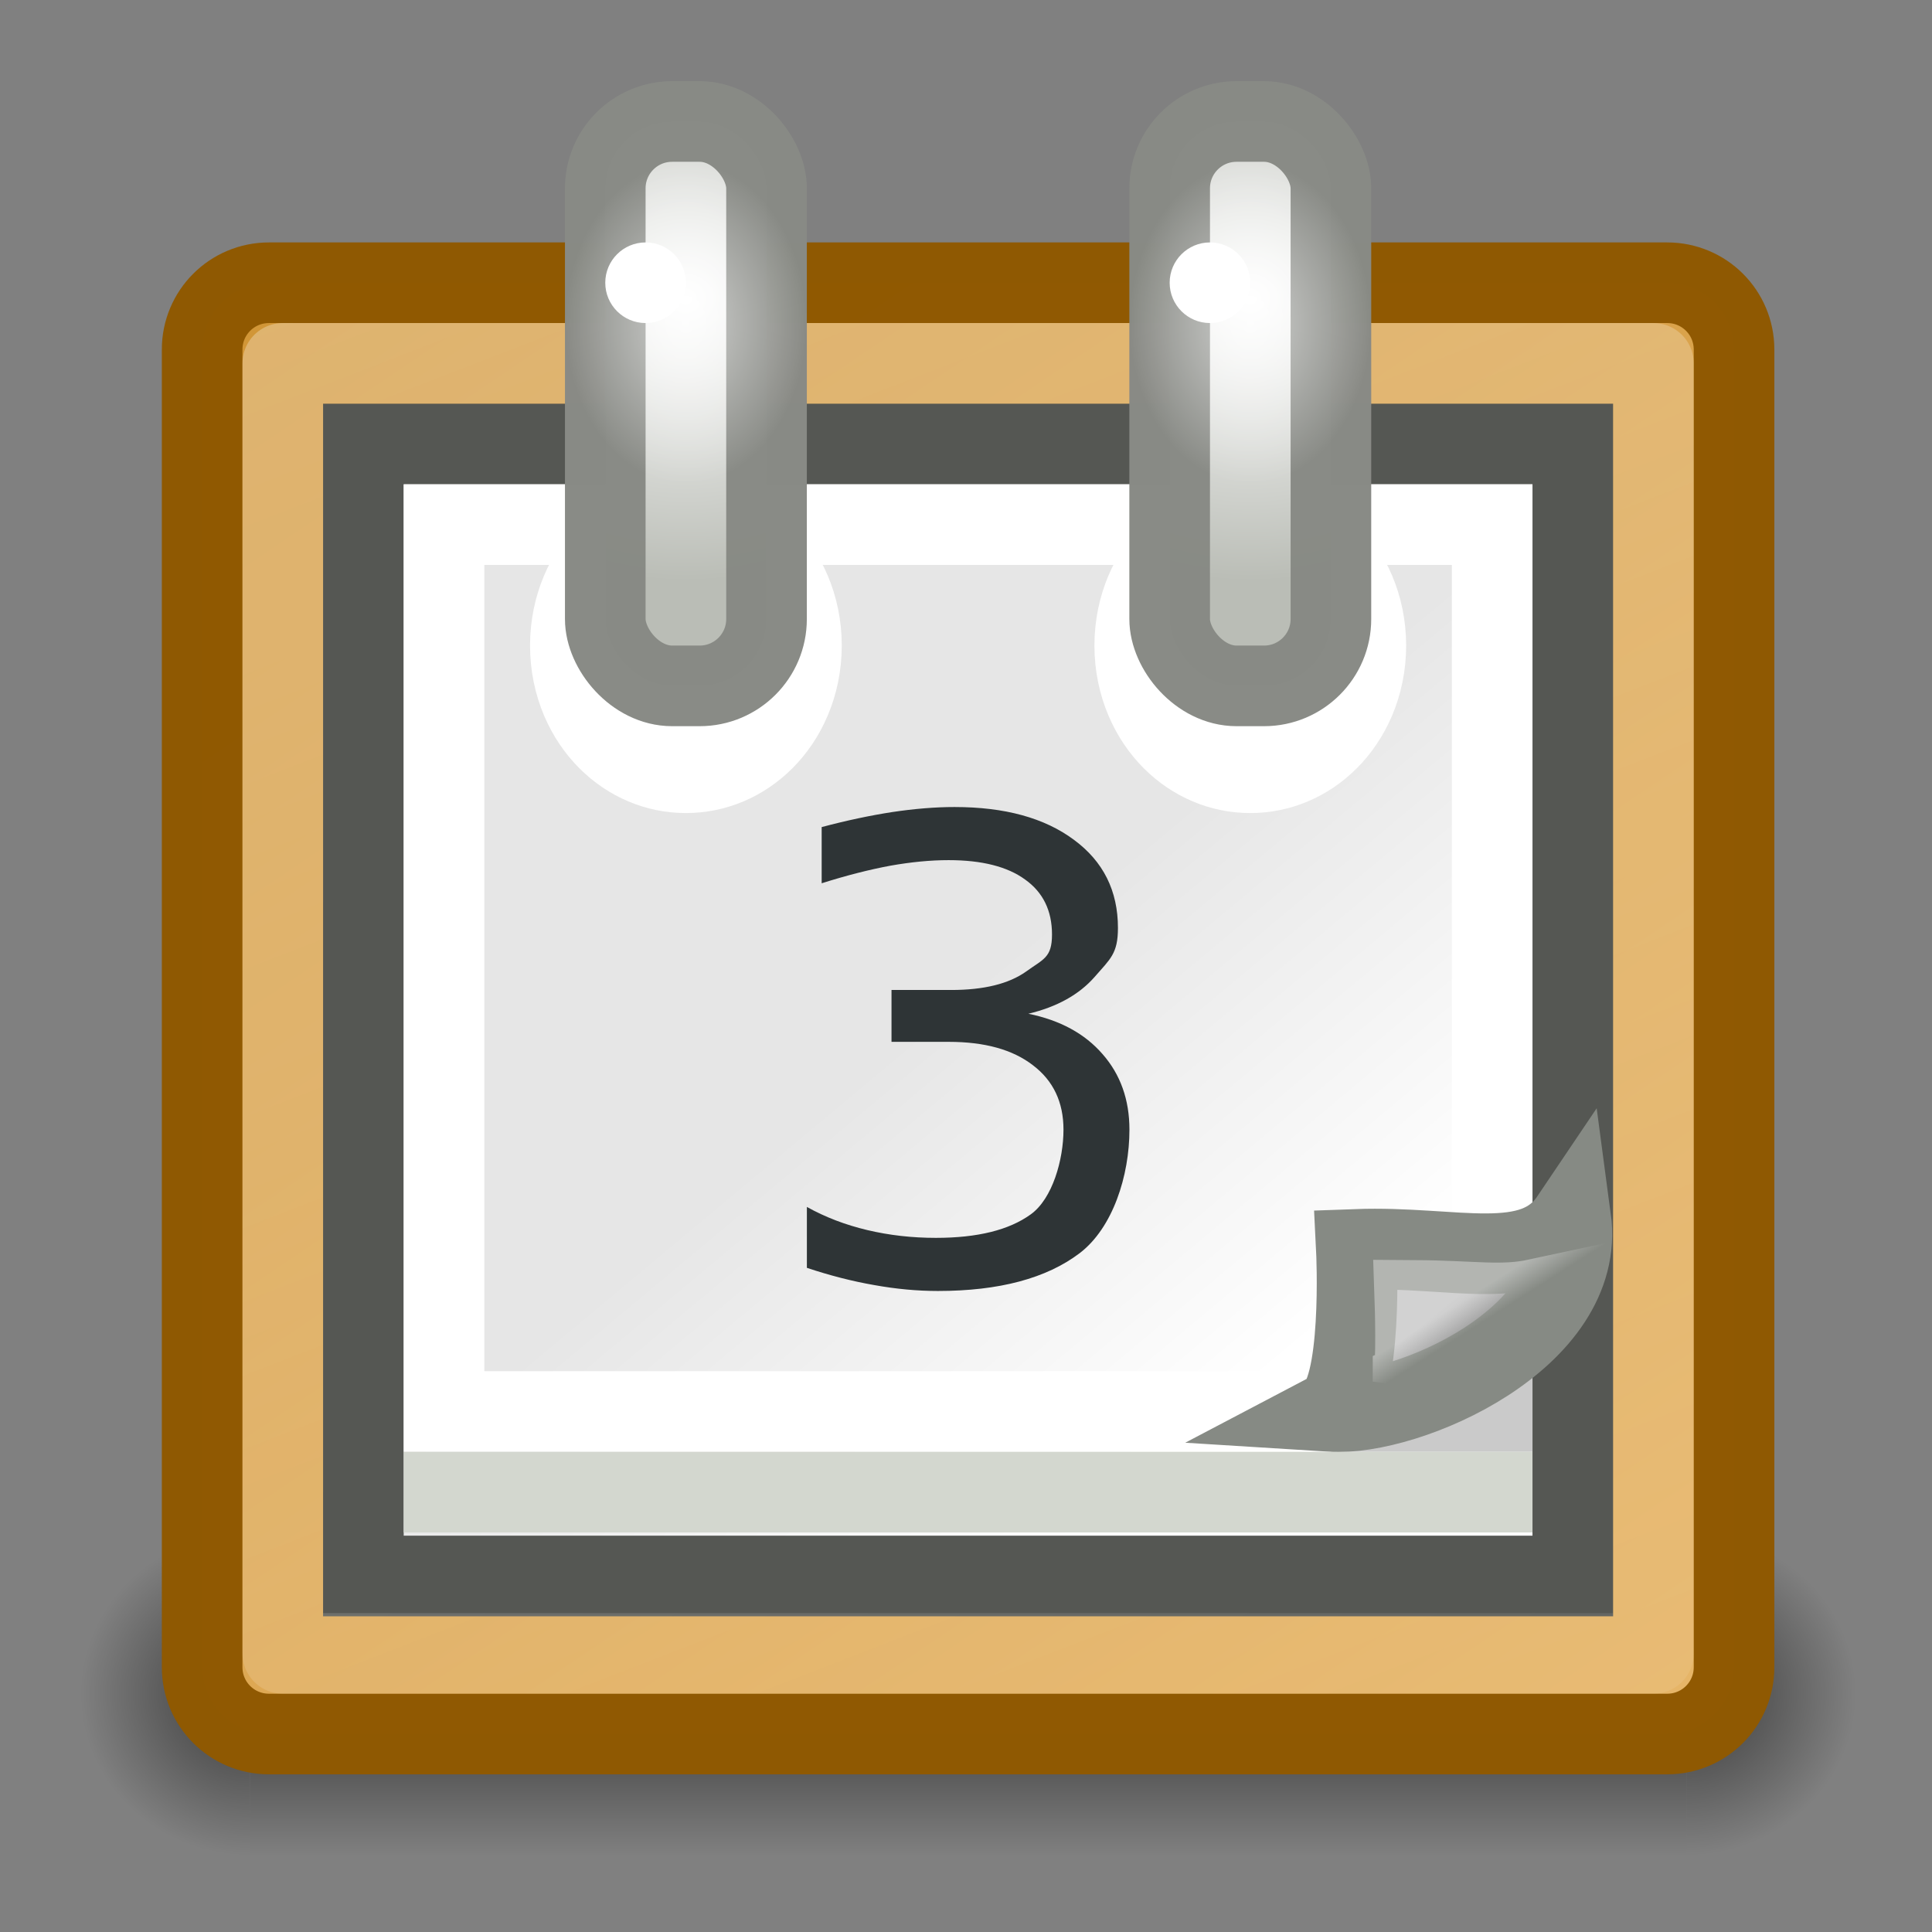 <?xml version="1.0" encoding="UTF-8" standalone="no"?>
<!-- Created with Inkscape (http://www.inkscape.org/) -->

<svg
   width="24"
   height="24"
   viewBox="0 0 6.35 6.35"
   version="1.1"
   id="svg1580"
   sodipodi:docname="hicolor_categories_24x24_preferences-calendar-and-tasks.svg"
   inkscape:version="1.1 (c68e22c387, 2021-05-23)"
   xmlns:inkscape="http://www.inkscape.org/namespaces/inkscape"
   xmlns:sodipodi="http://sodipodi.sourceforge.net/DTD/sodipodi-0.dtd"
   xmlns:xlink="http://www.w3.org/1999/xlink"
   xmlns="http://www.w3.org/2000/svg"
   xmlns:svg="http://www.w3.org/2000/svg">
  <rect x="0" y="0" width="6.35" height="6.35" fill="#808080" stroke="none"/>
  <sodipodi:namedview
     id="namedview77"
     pagecolor="#ffffff"
     bordercolor="#666666"
     borderopacity="1.0"
     inkscape:pageshadow="2"
     inkscape:pageopacity="0.0"
     inkscape:pagecheckerboard="0"
     showgrid="false"
     inkscape:zoom="5.980945"
     inkscape:cx="38.706258"
     inkscape:cy="29.343189"
     inkscape:window-width="1600"
     inkscape:window-height="869"
     inkscape:window-x="40"
     inkscape:window-y="1050"
     inkscape:window-maximized="1"
     inkscape:current-layer="g32" />
  <defs
     id="defs1577">
    <radialGradient
       cx="11.093"
       cy="18.597"
       fx="11.093"
       fy="18.597"
       gradientTransform="matrix(1,0,0,0.247,0,14.004)"
       gradientUnits="userSpaceOnUse"
       id="radialGradient11811"
       r="10.916"
       xlink:href="#linearGradient7440" />
    <linearGradient
       id="linearGradient7440">
      <stop
         id="stop7442"
         offset="0"
         style="stop-color:#000000;stop-opacity:1;" />
      <stop
         id="stop7444"
         offset="1"
         style="stop-color:#000000;stop-opacity:0;" />
    </linearGradient>
    <linearGradient
       gradientTransform="translate(-30)"
       gradientUnits="userSpaceOnUse"
       id="linearGradient11813"
       x1="35.311"
       x2="33.537"
       xlink:href="#linearGradient6964"
       y1="16.223"
       y2="4.79" />
    <linearGradient
       id="linearGradient6964">
      <stop
         id="stop6966"
         offset="0"
         style="stop-color:#d3d7cf;stop-opacity:1" />
      <stop
         id="stop6968"
         offset="1"
         style="stop-color:#ffffff;stop-opacity:1" />
    </linearGradient>
    <linearGradient
       gradientTransform="translate(-30,1)"
       gradientUnits="userSpaceOnUse"
       id="linearGradient11815"
       x1="40.281"
       x2="40.281"
       xlink:href="#linearGradient7440"
       y1="4.751"
       y2="1.75" />
    <linearGradient
       gradientTransform="translate(-30)"
       gradientUnits="userSpaceOnUse"
       id="linearGradient11817"
       x1="38"
       x2="38"
       xlink:href="#linearGradient8718"
       y1="9.749"
       y2="11.492" />
    <linearGradient
       id="linearGradient8718">
      <stop
         id="stop8720"
         offset="0"
         style="stop-color:#eeeeec;stop-opacity:1" />
      <stop
         id="stop8722"
         offset="1"
         style="stop-color:#ffffff;stop-opacity:0;" />
    </linearGradient>
    <linearGradient
       gradientTransform="translate(-30)"
       gradientUnits="userSpaceOnUse"
       id="linearGradient11819"
       x1="41.969"
       x2="41.969"
       xlink:href="#linearGradient6934"
       y1="6.726"
       y2="12.344" />
    <linearGradient
       id="linearGradient6934">
      <stop
         id="stop6936"
         offset="0"
         style="stop-color:#babdb6;stop-opacity:1" />
      <stop
         id="stop6938"
         offset="1"
         style="stop-color:#babdb6;stop-opacity:0" />
    </linearGradient>
    <linearGradient
       gradientUnits="userSpaceOnUse"
       id="linearGradient11821"
       x1="36.219"
       x2="36.969"
       xlink:href="#linearGradient7013"
       y1="9.719"
       y2="11.689" />
    <linearGradient
       id="linearGradient7013">
      <stop
         id="stop7015"
         offset="0"
         style="stop-color:#ffffff;stop-opacity:1;" />
      <stop
         id="stop7017"
         offset="1"
         style="stop-color:#ffffff;stop-opacity:0;" />
    </linearGradient>
    <linearGradient
       gradientTransform="translate(-30)"
       gradientUnits="userSpaceOnUse"
       id="linearGradient11823"
       x1="42.812"
       x2="41"
       xlink:href="#linearGradient6981"
       y1="6"
       y2="-0.125" />
    <linearGradient
       id="linearGradient6981">
      <stop
         id="stop6983"
         offset="0"
         style="stop-color:#eeeeec;stop-opacity:1;" />
      <stop
         id="stop6985"
         offset="1"
         style="stop-color:#ffffff;stop-opacity:1" />
    </linearGradient>
    <linearGradient
       gradientTransform="translate(-30)"
       gradientUnits="userSpaceOnUse"
       id="linearGradient11825"
       x1="40.281"
       x2="40.281"
       xlink:href="#linearGradient6926"
       y1="4.75"
       y2="1.436" />
    <linearGradient
       id="linearGradient6926">
      <stop
         id="stop6928"
         offset="0"
         style="stop-color:#a3a5a1;stop-opacity:1;" />
      <stop
         id="stop6930"
         offset="1"
         style="stop-color:#555753;stop-opacity:0" />
    </linearGradient>
    <linearGradient
       gradientUnits="userSpaceOnUse"
       id="linearGradient11827"
       x1="37.219"
       x2="37.219"
       xlink:href="#linearGradient7013"
       y1="4.656"
       y2="0.964" />
    <linearGradient
       gradientUnits="userSpaceOnUse"
       id="linearGradient11829"
       x1="49.5"
       x2="49.5"
       xlink:href="#linearGradient7013"
       y1="6.062"
       y2="0.187" />
    <linearGradient
       id="linearGradient7134">
      <stop
         id="stop7136"
         offset="0"
         style="stop-color:#f0f0ee;stop-opacity:1" />
      <stop
         id="stop7138"
         offset="1"
         style="stop-color:#a1a196;stop-opacity:1" />
    </linearGradient>
    <clipPath
       clipPathUnits="userSpaceOnUse"
       id="clipPath5046">
      <path
         sodipodi:type="inkscape:offset"
         inkscape:radius="0.46707526"
         inkscape:original="M 716.96875 181.4375 C 714.46819 181.4375 712.43749 183.48912 712.4375 186 C 712.4375 187.41668 713.11279 188.66556 714.125 189.5 C 711.94045 190.29751 710.40625 191.96761 710.40625 193.90625 C 710.40624 194.88 710.78135 195.79899 711.4375 196.5625 L 722.53125 196.5625 C 723.18737 195.79899 723.5625 194.88 723.5625 193.90625 C 723.5625 191.96761 722.0283 190.29751 719.84375 189.5 C 720.85066 188.66548 721.5 187.41238 721.5 186 C 721.5 183.48911 719.46934 181.4375 716.96875 181.4375 z "
         style="display:inline;overflow:visible;visibility:visible;fill:#999999;fill-opacity:1;fill-rule:evenodd;stroke:none;stroke-width:0.903;marker:none;enable-background:accumulate"
         id="path5048"
         transform="translate(-6,-3)" />
    </clipPath>
    <linearGradient
       id="linearGradient9590">
      <stop
         id="stop9592"
         offset="0"
         style="stop-color:#bfbfbf;stop-opacity:1;" />
      <stop
         id="stop9594"
         offset="1"
         style="stop-color:#f8f8f8;stop-opacity:1;" />
    </linearGradient>
    <linearGradient
       id="linearGradient5635">
      <stop
         id="stop5637"
         offset="0"
         style="stop-color:#ffffff;stop-opacity:1;" />
      <stop
         id="stop5639"
         offset="1"
         style="stop-color:#ededed;stop-opacity:1;" />
    </linearGradient>
    <linearGradient
       id="linearGradient3384">
      <stop
         id="stop3386"
         offset="0"
         style="stop-color:white;stop-opacity:1" />
      <stop
         id="stop3388"
         offset="1"
         style="stop-color:#eeeeec;stop-opacity:1" />
    </linearGradient>
    <linearGradient
       id="linearGradient3269">
      <stop
         id="stop3271"
         offset="0"
         style="stop-color:#fecb81;stop-opacity:1" />
      <stop
         id="stop3273"
         offset="1"
         style="stop-color:#fcaf3e;stop-opacity:1" />
    </linearGradient>
    <linearGradient
       id="linearGradient7403">
      <stop
         id="stop7405"
         offset="0"
         style="stop-color:#e9b96e;stop-opacity:1;" />
      <stop
         id="stop7407"
         offset="1"
         style="stop-color:#c17d11;stop-opacity:1" />
    </linearGradient>
    <linearGradient
       id="linearGradient4537">
      <stop
         id="stop6075"
         offset="0"
         style="stop-color:#ffffff;stop-opacity:1;" />
      <stop
         id="stop6073"
         offset="1"
         style="stop-color:#e6e6e6;stop-opacity:1;" />
    </linearGradient>
    <linearGradient
       id="linearGradient5772-1">
      <stop
         id="stop5774-8"
         offset="0"
         style="stop-color:#e2b369;stop-opacity:1" />
      <stop
         id="stop5776-7"
         offset="1"
         style="stop-color:#c79b55;stop-opacity:1" />
    </linearGradient>
    <linearGradient
       id="linearGradient3-paper-sheet-orig-08-1-7-9-4-5-4-8-5">
      <stop
         style="stop-color: rgb(255, 255, 255); stop-opacity: 1;"
         offset="0"
         id="stop6-paper-sheet-orig-1-0-9-5-1-7-5-9-9" />
      <stop
         style="stop-color: rgb(211, 215, 207); stop-opacity: 1;"
         offset="1"
         id="stop7-paper-sheet-orig-2-0-1-5-7-0-3-8-3" />
    </linearGradient>
    <linearGradient
       id="linearGradient3881-2-4-1">
      <stop
         style="stop-color:#babdb6;stop-opacity:1"
         offset="0"
         id="stop3883-6-8-8" />
      <stop
         id="stop3895-6-7-4"
         offset="0.133"
         style="stop-color:#eeeeec;stop-opacity:1" />
      <stop
         id="stop3891-1-9-4"
         offset="0.531"
         style="stop-color:#babdb6;stop-opacity:1" />
      <stop
         style="stop-color:#eeeeec;stop-opacity:1"
         offset="0.787"
         id="stop3893-0-9-8" />
      <stop
         style="stop-color:#9c988a;stop-opacity:1;"
         offset="1"
         id="stop3885-35-2-2" />
    </linearGradient>
    <radialGradient
       cx="3"
       cy="43"
       fx="3"
       fy="43"
       gradientTransform="matrix(2,0,0,2,-13,-129)"
       gradientUnits="userSpaceOnUse"
       id="radialGradient7492"
       inkscape:collect="always"
       r="2"
       xlink:href="#linearGradient7440" />
    <radialGradient
       cx="3"
       cy="43"
       fx="3"
       fy="43"
       gradientTransform="matrix(2,0,0,2,35,-43)"
       gradientUnits="userSpaceOnUse"
       id="radialGradient7494"
       inkscape:collect="always"
       r="2"
       xlink:href="#linearGradient7440" />
    <linearGradient
       gradientUnits="userSpaceOnUse"
       id="linearGradient7496"
       inkscape:collect="always"
       x1="11.508"
       x2="11.508"
       xlink:href="#linearGradient3428"
       y1="39"
       y2="47.016" />
    <linearGradient
       id="linearGradient3428">
      <stop
         id="stop3430"
         offset="0"
         style="stop-color:black;stop-opacity:0;" />
      <stop
         id="stop3436"
         offset="0.5"
         style="stop-color:black;stop-opacity:1;" />
      <stop
         id="stop3432"
         offset="1"
         style="stop-color:black;stop-opacity:0;" />
    </linearGradient>
    <linearGradient
       gradientUnits="userSpaceOnUse"
       id="linearGradient7409"
       inkscape:collect="always"
       x1="18.385"
       x2="-7.204"
       xlink:href="#linearGradient7403"
       y1="24.652"
       y2="-13.267" />
    <linearGradient
       gradientTransform="matrix(0.46,0,0,0.633,-0.267,-3.005)"
       gradientUnits="userSpaceOnUse"
       id="linearGradient2309"
       inkscape:collect="always"
       x1="37.271"
       x2="31.705"
       xlink:href="#linearGradient4537"
       y1="27.273"
       y2="18.099" />
    <linearGradient
       gradientTransform="matrix(0.3,0,0,0.287,6.673,4.447)"
       gradientUnits="userSpaceOnUse"
       id="linearGradient2301"
       inkscape:collect="always"
       x1="35.997"
       x2="33.665"
       xlink:href="#linearGradient2224"
       y1="40.458"
       y2="37.771" />
    <linearGradient
       id="linearGradient2224">
      <stop
         id="stop2226"
         offset="0"
         style="stop-color:#7c7c7c;stop-opacity:1;" />
      <stop
         id="stop2228"
         offset="1"
         style="stop-color:#b8b8b8;stop-opacity:1;" />
    </linearGradient>
    <linearGradient
       gradientTransform="matrix(0.27,0,0,0.255,8.021,5.772)"
       gradientUnits="userSpaceOnUse"
       id="linearGradient2298"
       inkscape:collect="always"
       x1="33.396"
       x2="34.17"
       xlink:href="#linearGradient7013"
       y1="36.921"
       y2="38.07" />
    <linearGradient
       gradientUnits="userSpaceOnUse"
       id="linearGradient7425"
       inkscape:collect="always"
       x1="3.125"
       x2="14.312"
       xlink:href="#linearGradient7013"
       y1="2.312"
       y2="31.188" />
    <radialGradient
       cx="8.5"
       cy="3.507"
       fx="8.5"
       fy="3.507"
       gradientTransform="matrix(2.5,0,0,2.333,-13.753,-5.482)"
       gradientUnits="userSpaceOnUse"
       id="radialGradient7504"
       inkscape:collect="always"
       r="1.5"
       xlink:href="#linearGradient7498" />
    <linearGradient
       id="linearGradient7498"
       inkscape:collect="always">
      <stop
         id="stop7500"
         offset="0"
         style="stop-color:#ffffff;stop-opacity:1;" />
      <stop
         id="stop7502"
         offset="1"
         style="stop-color:#babdb6;stop-opacity:1" />
    </linearGradient>
    <radialGradient
       cx="8.5"
       cy="3.507"
       fx="8.5"
       fy="3.507"
       gradientTransform="matrix(2.5,0,0,2.333,-6.753,-5.482)"
       gradientUnits="userSpaceOnUse"
       id="radialGradient7508"
       inkscape:collect="always"
       r="1.5"
       xlink:href="#linearGradient7498" />
    <radialGradient
       cx="13"
       cy="2.5"
       fx="13"
       fy="2.5"
       gradientUnits="userSpaceOnUse"
       id="radialGradient7526"
       inkscape:collect="always"
       r="0.5"
       xlink:href="#linearGradient7013" />
    <radialGradient
       cx="13"
       cy="2.5"
       fx="13"
       fy="2.5"
       gradientUnits="userSpaceOnUse"
       id="radialGradient7530"
       inkscape:collect="always"
       r="0.5"
       xlink:href="#linearGradient7013" />
  </defs>
  <g
     id="g32"
     style="display:inline;enable-background:new"
     transform="matrix(0.265,0,0,0.265,-1.321,-0.816)">
    <g
       transform="translate(-266.552,-210.87)"
       style="display:inline;enable-background:new"
       id="g5703" />
    <g
       id="g22"
       style="display:inline;enable-background:new"
       transform="translate(5.992,4.086)">
      <g
         id="g233"
         transform="matrix(1,0,0,0.932,-1,1.068)" />
      <g
         id="g7484"
         style="display:inline;opacity:0.567"
         transform="matrix(0.524,0,0,0.5,-1.574,-1.5)">
        <rect
           height="8"
           id="rect7486"
           style="color:#000000;display:inline;overflow:visible;visibility:visible;opacity:1;fill:url(#radialGradient7492);fill-opacity:1;fill-rule:nonzero;stroke:none;stroke-width:1;stroke-linecap:square;stroke-linejoin:round;stroke-miterlimit:6;stroke-dasharray:none;stroke-dashoffset:1.4;stroke-opacity:1;marker:none;marker-start:none;marker-mid:none;marker-end:none"
           transform="scale(-1)"
           width="4"
           x="-7"
           y="-47" />
        <rect
           height="8"
           id="rect7488"
           style="color:#000000;display:inline;overflow:visible;visibility:visible;opacity:1;fill:url(#radialGradient7494);fill-opacity:1;fill-rule:nonzero;stroke:none;stroke-width:1;stroke-linecap:square;stroke-linejoin:round;stroke-miterlimit:6;stroke-dasharray:none;stroke-dashoffset:1.4;stroke-opacity:1;marker:none;marker-start:none;marker-mid:none;marker-end:none"
           width="4"
           x="41"
           y="39" />
        <rect
           height="8"
           id="rect7490"
           style="color:#000000;display:inline;overflow:visible;visibility:visible;opacity:1;fill:url(#linearGradient7496);fill-opacity:1;fill-rule:nonzero;stroke:none;stroke-width:1;stroke-linecap:square;stroke-linejoin:round;stroke-miterlimit:6;stroke-dasharray:none;stroke-dashoffset:1.4;stroke-opacity:1;marker:none;marker-start:none;marker-mid:none;marker-end:none"
           width="34"
           x="7"
           y="39" />
      </g>
      <path
         d="M 2.329,2.5 H 19.671 C 20.13,2.5 20.5,2.87 20.5,3.329 V 19.671 C 20.5,20.13 20.13,20.5 19.671,20.5 H 2.329 C 1.87,20.5 1.5,20.13 1.5,19.671 V 3.329 C 1.5,2.87 1.87,2.5 2.329,2.5 Z"
         id="rect7401"
         sodipodi:nodetypes="ccccccccc"
         style="fill:url(#linearGradient7409);fill-opacity:1;fill-rule:evenodd;stroke:#8f5902;stroke-width:1;stroke-linecap:round;stroke-linejoin:round;stroke-miterlimit:4;stroke-opacity:0.992" />
      <path
         d="m 3.5,4.5 h 15 V 18.54 h -15 z"
         id="path3660"
         inkscape:r_cx="true"
         inkscape:r_cy="true"
         sodipodi:nodetypes="ccccc"
         style="color:#000000;display:block;overflow:visible;visibility:visible;fill:url(#linearGradient2309);fill-opacity:1;fill-rule:evenodd;stroke:#555753;stroke-width:1;stroke-linecap:butt;stroke-linejoin:miter;stroke-miterlimit:4;stroke-dasharray:none;stroke-dashoffset:0;stroke-opacity:1;marker:none;marker-start:none;marker-mid:none;marker-end:none" />
      <path
         d="m 4.5,5.5 h 13 v 11 h -13 z"
         id="path4545"
         inkscape:r_cx="true"
         inkscape:r_cy="true"
         sodipodi:nodetypes="ccccc"
         style="color:#000000;display:block;overflow:visible;visibility:visible;fill:none;fill-opacity:1;fill-rule:evenodd;stroke:#ffffff;stroke-width:1;stroke-linecap:butt;stroke-linejoin:miter;stroke-miterlimit:4;stroke-dasharray:none;stroke-dashoffset:0;stroke-opacity:1;marker:none;marker-start:none;marker-mid:none;marker-end:none" />
      <path
         d="M 18,17 V 14.5 L 15.5,17 Z"
         id="path6077"
         inkscape:r_cx="true"
         inkscape:r_cy="true"
         sodipodi:nodetypes="cccc"
         style="color:#000000;display:block;overflow:visible;visibility:visible;opacity:0.209;fill:#000000;fill-opacity:1;fill-rule:evenodd;stroke:none;stroke-width:1.5;stroke-linecap:round;stroke-linejoin:miter;stroke-miterlimit:4;stroke-dasharray:none;stroke-dashoffset:0;stroke-opacity:1;marker:none;marker-start:none;marker-mid:none;marker-end:none" />
      <path
         d="m 15.5,16.5 c 0.952,0.06 3.176,-0.904 2.976,-2.391 -0.469,0.696 -1.428,0.335 -2.66,0.38 0,0 0.09,1.797 -0.316,2.011 z"
         id="path5275"
         inkscape:r_cx="true"
         inkscape:r_cy="true"
         sodipodi:nodetypes="cccc"
         style="color:#000000;display:inline;overflow:visible;visibility:visible;fill:url(#linearGradient2301);fill-opacity:1;fill-rule:evenodd;stroke:#868a84;stroke-width:1;stroke-linecap:butt;stroke-linejoin:miter;stroke-miterlimit:4;stroke-dasharray:none;stroke-dashoffset:0;stroke-opacity:1;marker:none;marker-start:none;marker-mid:none;marker-end:none" />
      <path
         d="m 16.519,16.129 c 0.369,-0.174 1.194,-0.546 1.545,-1.025 -0.447,0.096 -0.779,0.023 -1.522,0.018 0,0 0.028,0.81 -0.023,1.008 z"
         id="path5277"
         inkscape:r_cx="true"
         inkscape:r_cy="true"
         sodipodi:nodetypes="cccc"
         style="color:#000000;display:inline;overflow:visible;visibility:visible;opacity:0.369;fill:none;fill-opacity:1;fill-rule:evenodd;stroke:url(#linearGradient2298);stroke-width:1;stroke-linecap:butt;stroke-linejoin:miter;stroke-miterlimit:4;stroke-dasharray:none;stroke-dashoffset:0;stroke-opacity:1;marker:none;marker-start:none;marker-mid:none;marker-end:none" />
      <rect
         height="1"
         id="rect7397"
         style="opacity:1;fill:#d3d7cf;fill-opacity:1;fill-rule:evenodd;stroke:none;stroke-width:1.5;stroke-linecap:round;stroke-linejoin:round;stroke-miterlimit:4;stroke-dasharray:none;stroke-opacity:0.992"
         width="14"
         x="4"
         y="17" />
      <path
         d="m 2.5,3.5 v 16 h 17 v -16 z"
         id="path7415"
         sodipodi:nodetypes="ccccc"
         style="display:inline;opacity:0.287;fill:none;fill-opacity:1;fill-rule:evenodd;stroke:url(#linearGradient7425);stroke-width:1;stroke-linecap:round;stroke-linejoin:round;stroke-miterlimit:4;stroke-opacity:0.992" />
      <ellipse
         id="path7510"
         style="opacity:1;fill:none;fill-opacity:1;fill-rule:evenodd;stroke:#ffffff;stroke-width:1.155;stroke-linecap:round;stroke-linejoin:round;stroke-miterlimit:4;stroke-dasharray:none;stroke-opacity:0.992"
         transform="matrix(0.75,0,0,1,1.125,0)"
         cx="8.5"
         cy="7"
         rx="2"
         ry="1.5" />
      <rect
         height="7"
         id="rect7427"
         rx="0.829"
         ry="0.829"
         style="opacity:1;fill:url(#radialGradient7504);fill-opacity:1;fill-rule:evenodd;stroke:#888a85;stroke-width:1;stroke-linecap:round;stroke-linejoin:round;stroke-miterlimit:4;stroke-dasharray:none;stroke-opacity:0.992"
         width="2"
         x="6.5"
         y="0.5" />
      <path
         d="m 11.461,11.851 c 0.384,0.082 0.683,0.253 0.897,0.512 0.217,0.259 0.326,0.58 0.326,0.961 -4e-6,0.585 -0.201,1.249 -0.603,1.57 -0.402,0.32 -0.974,0.48 -1.715,0.48 -0.249,0 -0.506,-0.025 -0.77,-0.075 C 9.333,15.251 9.061,15.178 8.781,15.08 v -0.774 c 0.222,0.13 0.466,0.228 0.731,0.294 0.265,0.066 0.541,0.099 0.83,0.099 0.503,0 0.885,-0.099 1.147,-0.298 0.265,-0.199 0.397,-0.699 0.397,-1.077 -4e-6,-0.349 -0.123,-0.622 -0.369,-0.818 -0.244,-0.199 -0.584,-0.298 -1.02,-0.298 H 9.805 v -0.659 h 0.723 c 0.394,4e-6 0.696,-0.078 0.905,-0.234 0.209,-0.159 0.314,-0.175 0.314,-0.471 -4e-6,-0.304 -0.109,-0.537 -0.326,-0.699 -0.214,-0.164 -0.523,-0.246 -0.925,-0.246 -0.22,5.3e-6 -0.455,0.024 -0.707,0.071 C 9.538,10.019 9.261,10.093 8.96,10.193 V 9.479 c 0.304,-0.085 0.589,-0.148 0.854,-0.191 0.267,-0.042 0.519,-0.064 0.754,-0.064 0.609,6.1e-6 1.09,0.139 1.445,0.417 0.355,0.275 0.532,0.648 0.532,1.12 -4e-6,0.328 -0.094,0.394 -0.282,0.622 -0.188,0.225 -0.455,0.381 -0.802,0.468"
         id="text7433"
         sodipodi:nodetypes="csssssccsssssccccsssssccsssssc"
         style="font-style:normal;font-weight:normal;font-size:8.131px;font-family:'Bitstream Vera Sans';fill:#2e3436;fill-opacity:1;stroke:none;stroke-width:1px;stroke-linecap:butt;stroke-linejoin:miter;stroke-opacity:1"
         transform="scale(1.025,0.976)" />
      <ellipse
         id="path7512"
         style="display:inline;opacity:1;fill:none;fill-opacity:1;fill-rule:evenodd;stroke:#ffffff;stroke-width:1.155;stroke-linecap:round;stroke-linejoin:round;stroke-miterlimit:4;stroke-dasharray:none;stroke-opacity:0.992"
         transform="matrix(0.75,0,0,1,8.125,0)"
         cx="8.5"
         cy="7"
         rx="2"
         ry="1.5" />
      <rect
         height="7"
         id="rect7506"
         rx="0.829"
         ry="0.829"
         style="display:inline;opacity:1;fill:url(#radialGradient7508);fill-opacity:1;fill-rule:evenodd;stroke:#888a85;stroke-width:1;stroke-linecap:round;stroke-linejoin:round;stroke-miterlimit:4;stroke-dasharray:none;stroke-opacity:0.992"
         width="2"
         x="13.5"
         y="0.5" />
      <circle
         id="path7514"
         style="opacity:1;fill:#ffffff;fill-opacity:1;fill-rule:evenodd;stroke:none;stroke-width:1;stroke-linecap:round;stroke-linejoin:round;stroke-miterlimit:4;stroke-dasharray:none;stroke-opacity:0.992"
         transform="translate(1)"
         cx="13"
         cy="2.5"
         r="0.5" />
      <circle
         id="path7516"
         style="display:inline;opacity:1;fill:#ffffff;fill-opacity:1;fill-rule:evenodd;stroke:none;stroke-width:1;stroke-linecap:round;stroke-linejoin:round;stroke-miterlimit:4;stroke-dasharray:none;stroke-opacity:0.992"
         transform="translate(-6)"
         cx="13"
         cy="2.5"
         r="0.5" />
      <circle
         id="path7518"
         style="display:inline;opacity:0.601;fill:url(#radialGradient7526);fill-opacity:1;fill-rule:evenodd;stroke:none;stroke-width:1;stroke-linecap:round;stroke-linejoin:round;stroke-miterlimit:4;stroke-dasharray:none;stroke-opacity:0.992"
         transform="matrix(3,0,0,4,-24.5,-7)"
         cx="13"
         cy="2.5"
         r="0.5" />
      <circle
         id="path7528"
         style="display:inline;opacity:0.601;fill:url(#radialGradient7530);fill-opacity:1;fill-rule:evenodd;stroke:none;stroke-width:1;stroke-linecap:round;stroke-linejoin:round;stroke-miterlimit:4;stroke-dasharray:none;stroke-opacity:0.992"
         transform="matrix(3,0,0,4,-31.5,-7)"
         cx="13"
         cy="2.5"
         r="0.5" />
    </g>
  </g>
</svg>
